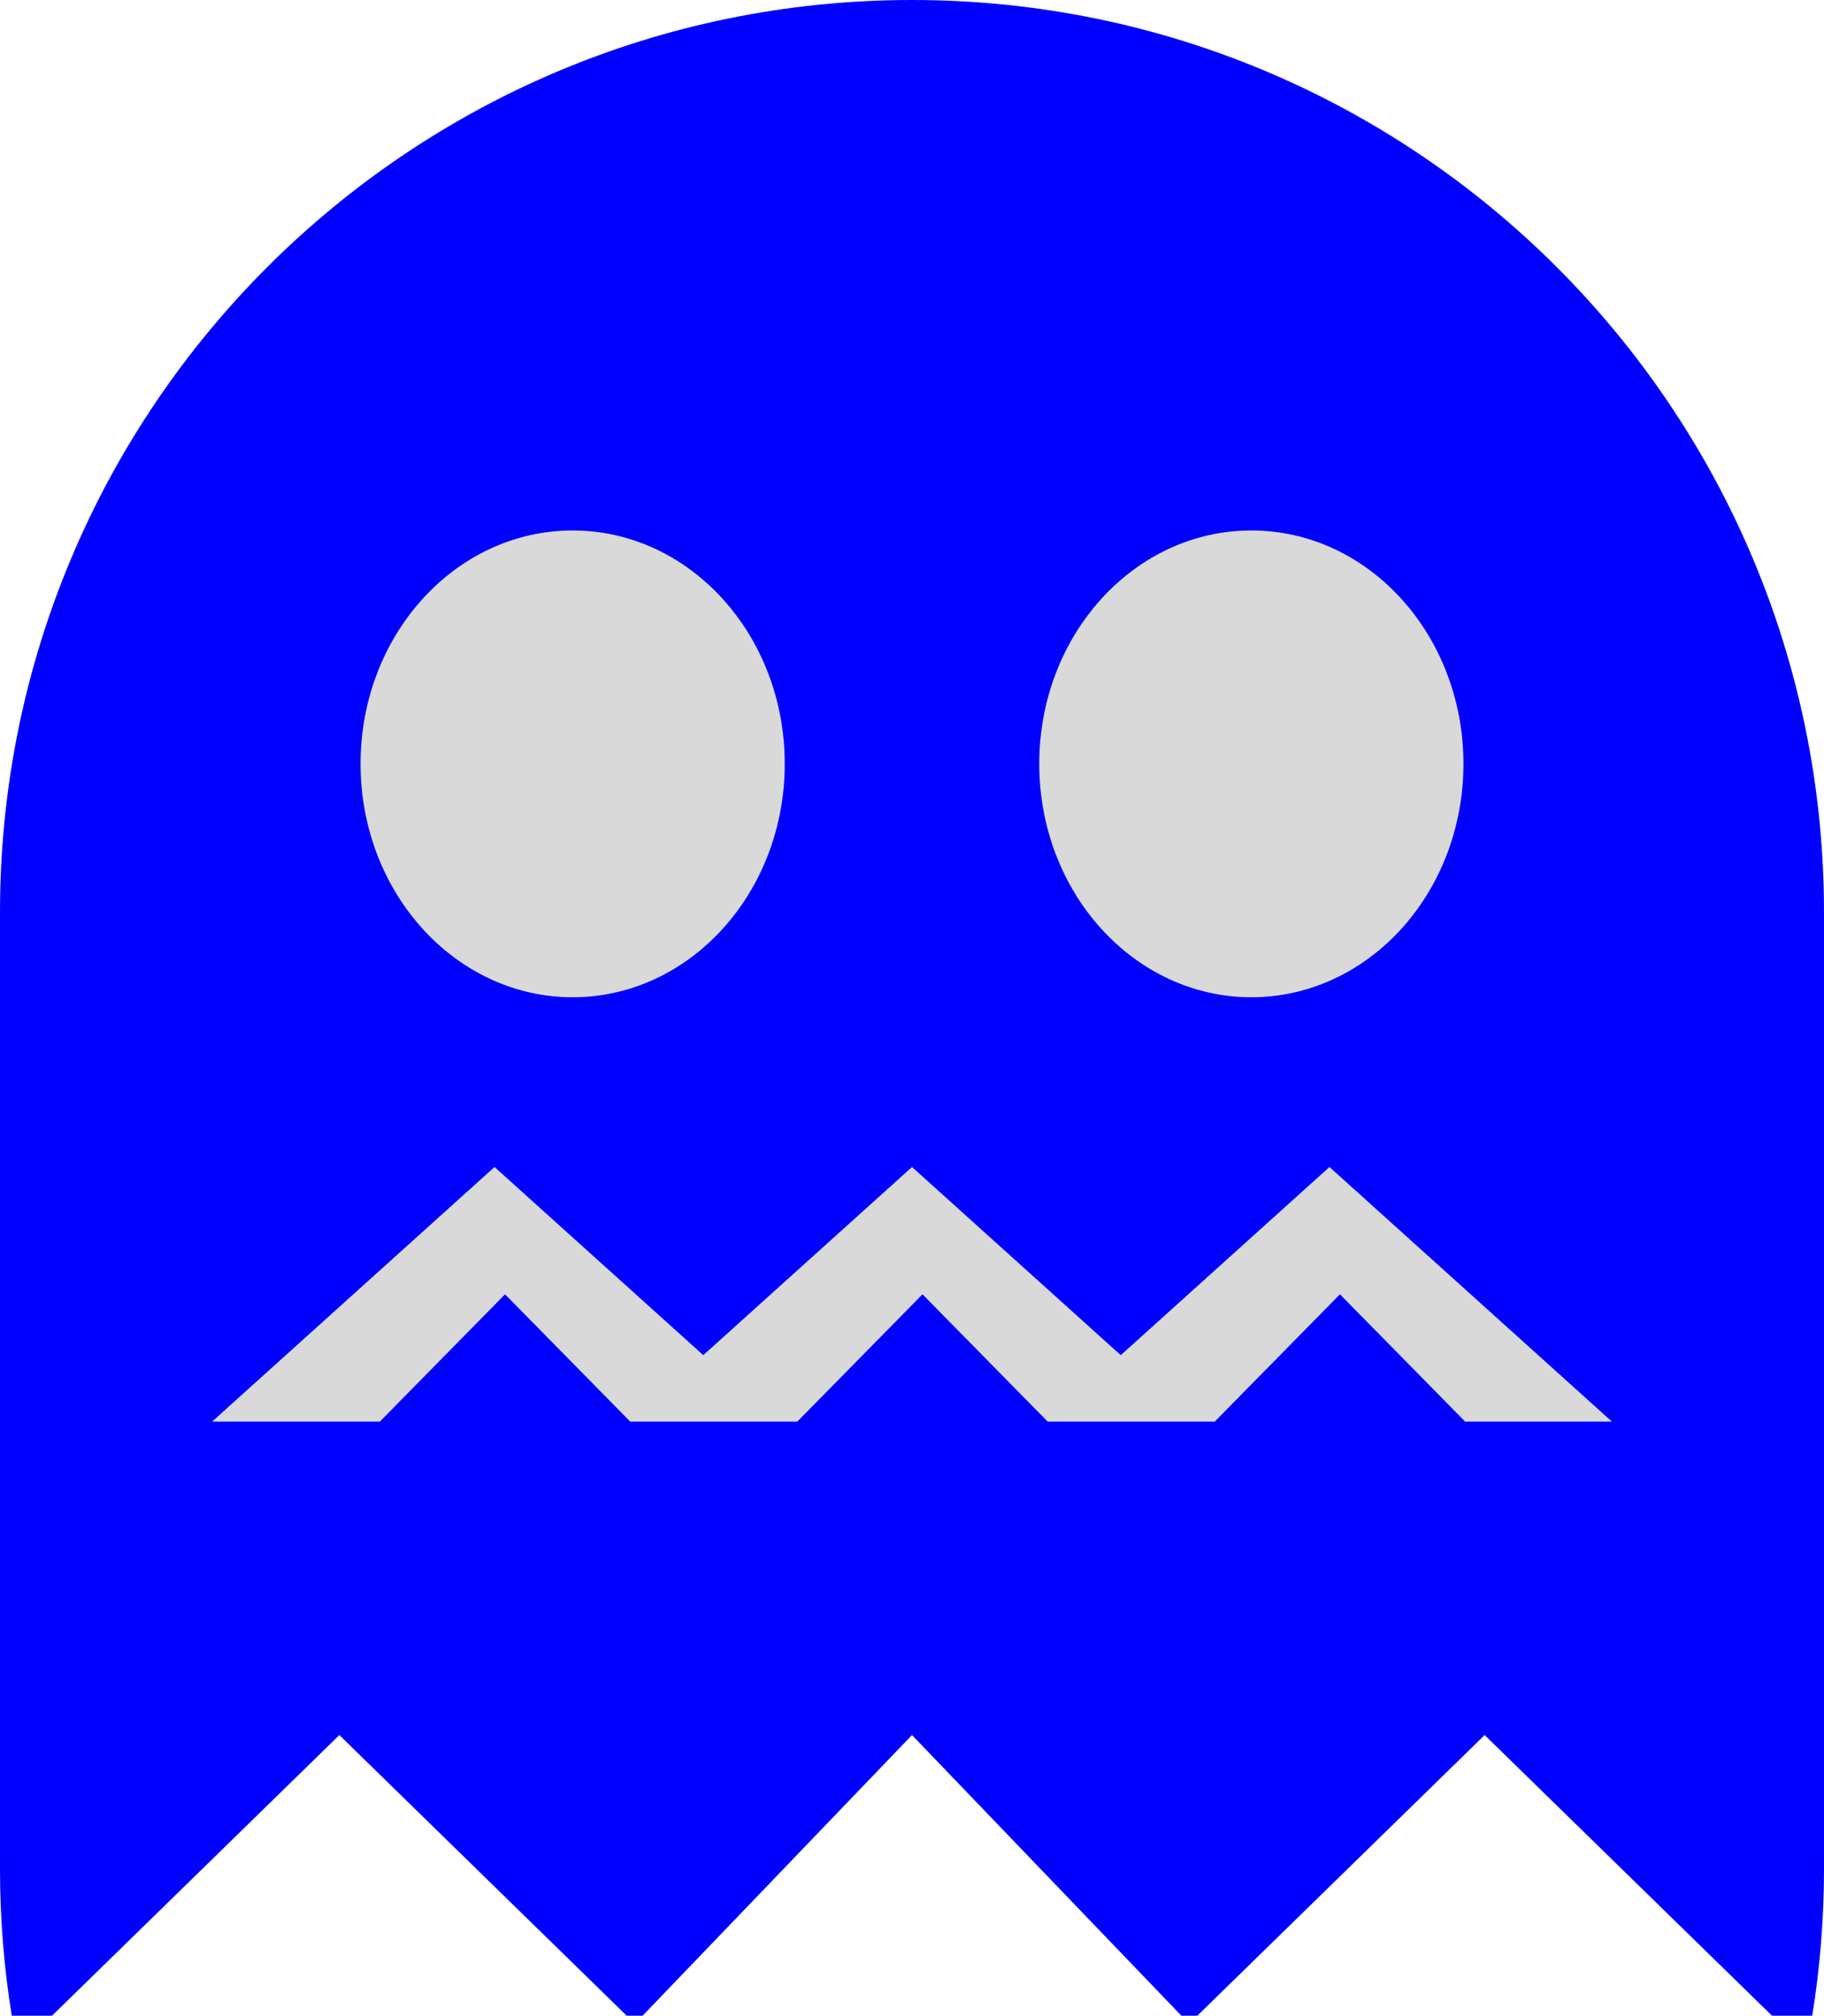 <svg width="86" height="95" viewBox="0 0 86 95" fill="none" xmlns="http://www.w3.org/2000/svg">
<path fill-rule="evenodd" clip-rule="evenodd" d="M0 43C0 19.252 19.252 0 43 0C66.748 0 86 19.252 86 43V88.076C86 90.433 85.81 92.746 85.445 95H83.549L70 81.772L56.452 95H55.702L43 81.772L30.298 95H29.549L16 81.772L2.452 95H0.555C0.19 92.746 0 90.433 0 88.076V43Z" fill="#0000FF"/>
<ellipse cx="59" cy="36" rx="10" ry="11" fill="#D9D9D9"/>
<ellipse cx="27" cy="36" rx="10" ry="11" fill="#D9D9D9"/>
<path fill-rule="evenodd" clip-rule="evenodd" d="M33.159 63.868L23.317 55L10 67H17.908L23.812 61L29.715 67H36.634H37.591L43.495 61L49.398 67H56.317H57.273L63.177 61L69.081 67H76L62.683 55L52.842 63.868L43 55L33.159 63.868Z" fill="#D9D9D9"/>
</svg>
